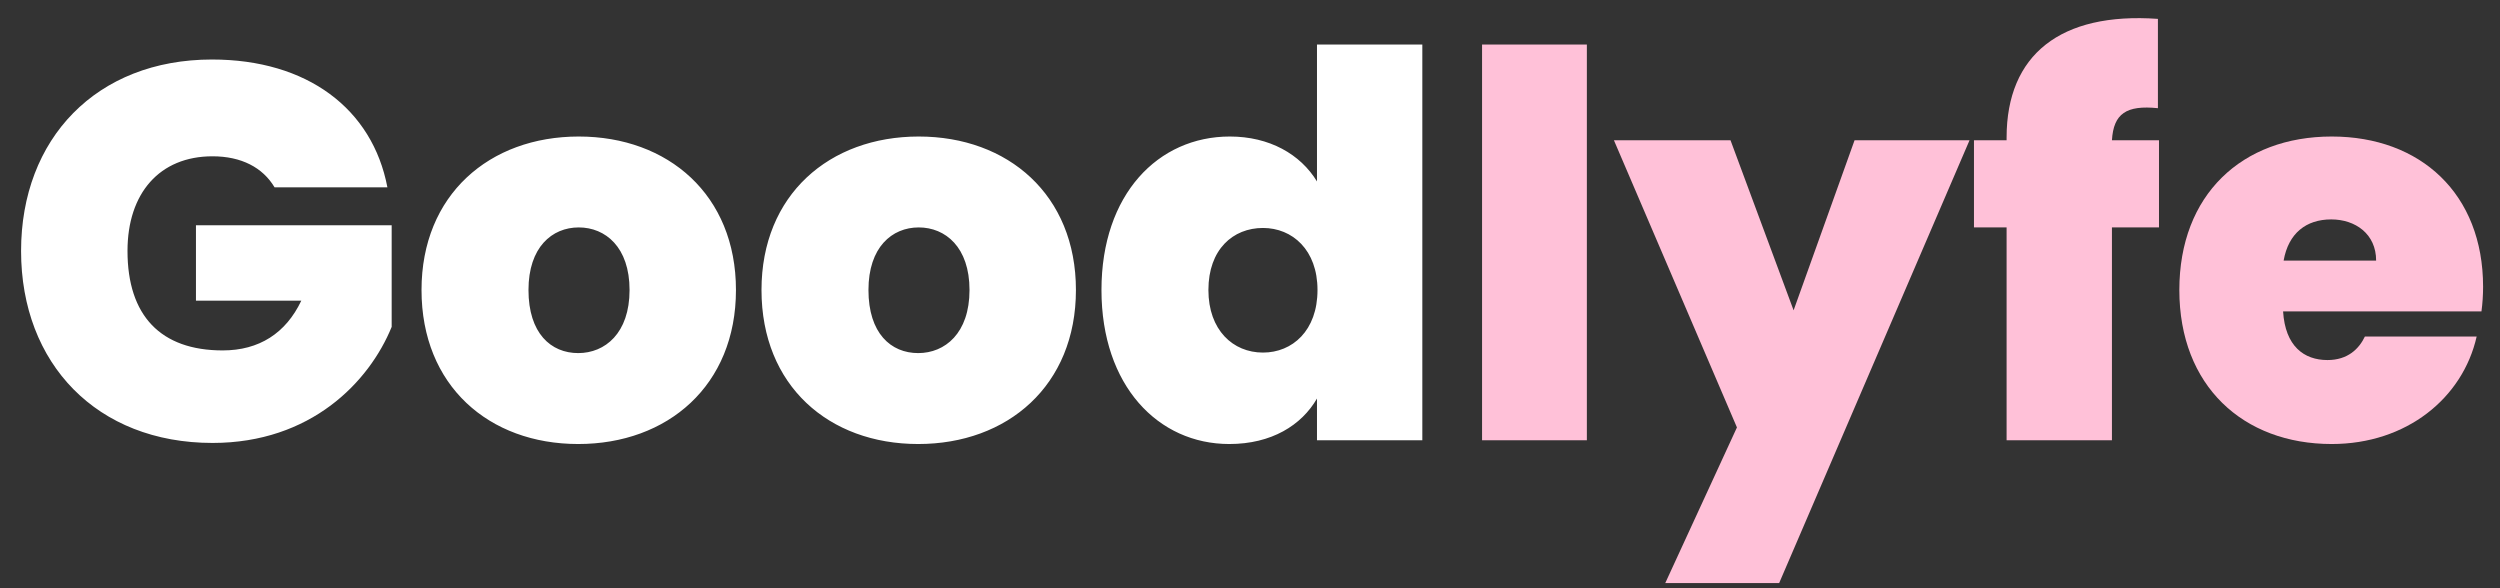 <svg width="102" height="24" viewBox="0 0 102 24" fill="none" xmlns="http://www.w3.org/2000/svg">
<rect x="0" y="0" width="102" height="24" fill="#333333" stroke="none"/>
<path d="M8.649 2.428C3.936 2.428 0.86 5.657 0.86 10.239C0.86 14.843 3.958 18.072 8.671 18.072C12.686 18.072 15.064 15.585 15.98 13.337V9.192H7.995V12.268H12.293C11.66 13.599 10.569 14.297 9.086 14.297C6.555 14.297 5.202 12.879 5.202 10.239C5.202 7.883 6.511 6.377 8.671 6.377C9.849 6.377 10.722 6.836 11.202 7.643H15.806C15.195 4.436 12.533 2.428 8.649 2.428ZM30.027 11.832C30.027 7.948 27.256 5.57 23.613 5.57C19.969 5.57 17.198 7.948 17.198 11.832C17.198 15.737 19.947 18.116 23.591 18.116C27.235 18.116 30.027 15.737 30.027 11.832ZM21.562 11.832C21.562 10.086 22.522 9.279 23.613 9.279C24.704 9.279 25.686 10.086 25.686 11.832C25.686 13.599 24.682 14.406 23.591 14.406C22.478 14.406 21.562 13.599 21.562 11.832ZM43.898 11.832C43.898 7.948 41.127 5.57 37.484 5.57C33.84 5.57 31.069 7.948 31.069 11.832C31.069 15.737 33.818 18.116 37.462 18.116C41.105 18.116 43.898 15.737 43.898 11.832ZM35.433 11.832C35.433 10.086 36.393 9.279 37.484 9.279C38.575 9.279 39.556 10.086 39.556 11.832C39.556 13.599 38.553 14.406 37.462 14.406C36.349 14.406 35.433 13.599 35.433 11.832ZM44.94 11.832C44.94 15.737 47.253 18.116 50.154 18.116C51.878 18.116 53.1 17.352 53.733 16.261V17.963H58.031V1.817H53.733V7.403C53.056 6.29 51.791 5.57 50.176 5.57C47.253 5.57 44.94 7.927 44.94 11.832ZM53.754 11.832C53.754 13.49 52.729 14.385 51.529 14.385C50.307 14.385 49.303 13.468 49.303 11.832C49.303 10.174 50.307 9.301 51.529 9.301C52.729 9.301 53.754 10.196 53.754 11.832Z" fill="white"/>
<path d="M60.468 17.963H64.744V1.817H60.468V17.963ZM73.179 12.661L70.605 5.723H65.848L70.867 17.439L67.943 23.788H72.59L80.357 5.723H75.666L73.179 12.661ZM81.869 17.963H86.167V9.279H88.087V5.723H86.167C86.232 4.632 86.756 4.283 88.043 4.414V0.77C84.072 0.487 81.869 2.232 81.869 5.614V5.723H80.538V9.279H81.869V17.963ZM95.114 8.952C96.095 8.952 96.946 9.541 96.946 10.632H93.172C93.368 9.519 94.088 8.952 95.114 8.952ZM101.048 13.73H96.488C96.248 14.232 95.79 14.69 94.961 14.69C94.001 14.69 93.237 14.123 93.15 12.705H101.244C101.288 12.377 101.31 12.028 101.31 11.701C101.31 7.905 98.757 5.57 95.135 5.57C91.47 5.57 88.917 7.948 88.917 11.832C88.917 15.737 91.513 18.116 95.135 18.116C98.19 18.116 100.481 16.239 101.048 13.73Z" fill="#FFC1D8"/>
</svg>
